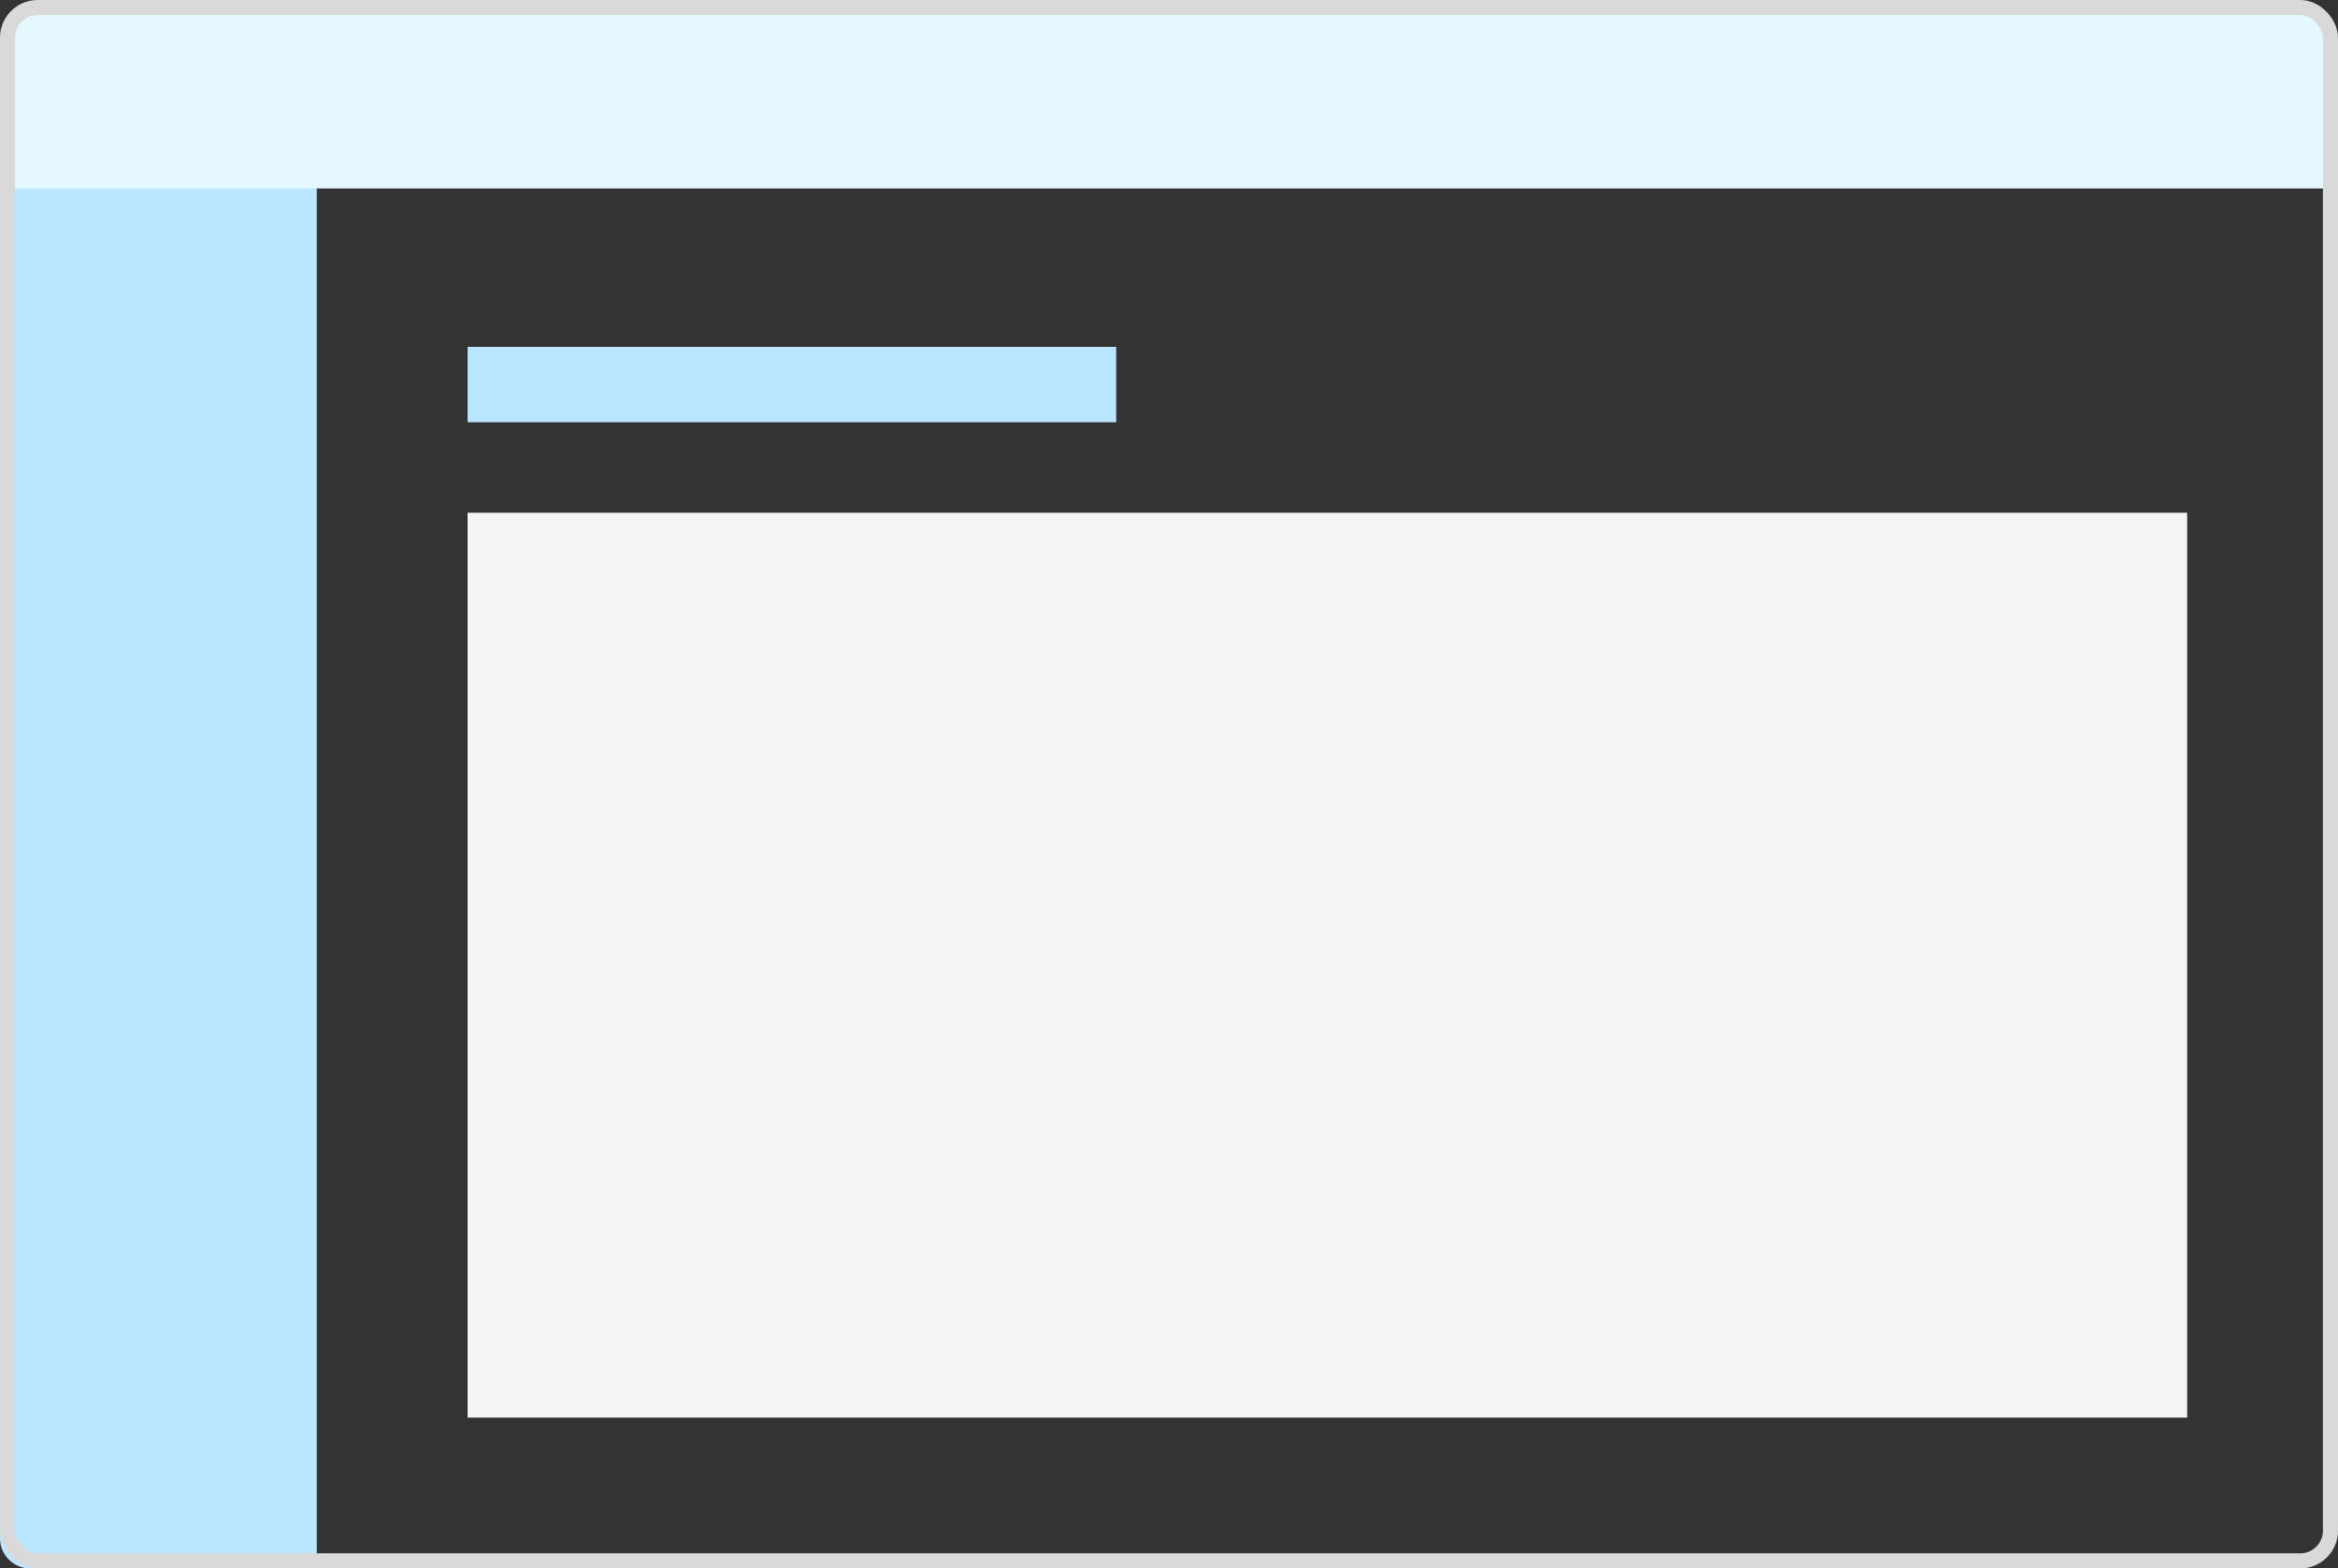 <?xml version="1.0" encoding="UTF-8"?>
<svg width="155px" height="104px" viewBox="0 0 155 104" version="1.1" xmlns="http://www.w3.org/2000/svg" xmlns:xlink="http://www.w3.org/1999/xlink">
    <rect x="0" y="0" width="155" height="104" fill="#333333" stroke="none"/>
    <title>Layout</title>
    <g id="页面-1" stroke="none" stroke-width="1" fill="none" fill-rule="evenodd">
        <g id="Ant-Design-组件缩略图" transform="translate(-823, -102)">
            <g id="Layout" transform="translate(823, 102)">
                <path d="M0,7 L21,7 L21,104 L2,104 C0.895,104 1.3527075e-16,103.105 0,102 L0,7 L0,7 Z" id="矩形" fill="#BAE7FF"></path>
                <path d="M71.5,-70.5 L81.5,-70.5 C82.605,-70.5 83.5,-69.605 83.5,-68.5 L83.5,81.5 C83.5,82.605 82.605,83.5 81.5,83.5 L71.5,83.5 L71.5,83.5 L71.5,-70.5 Z" id="矩形复制-40" fill="#E5F7FF" transform="translate(77.5, 6.5) rotate(-90) translate(-77.5, -6.5) "></path>
                <rect id="矩形" stroke="#D9D9D9" x="0.5" y="0.5" width="154" height="103" rx="2"></rect>
                <rect id="矩形" fill="#F5F5F5" x="31" y="34" width="114" height="60"></rect>
                <rect id="矩形" fill="#BAE7FF" x="31" y="23" width="43" height="5"></rect>
            </g>
        </g>
    </g>
</svg>